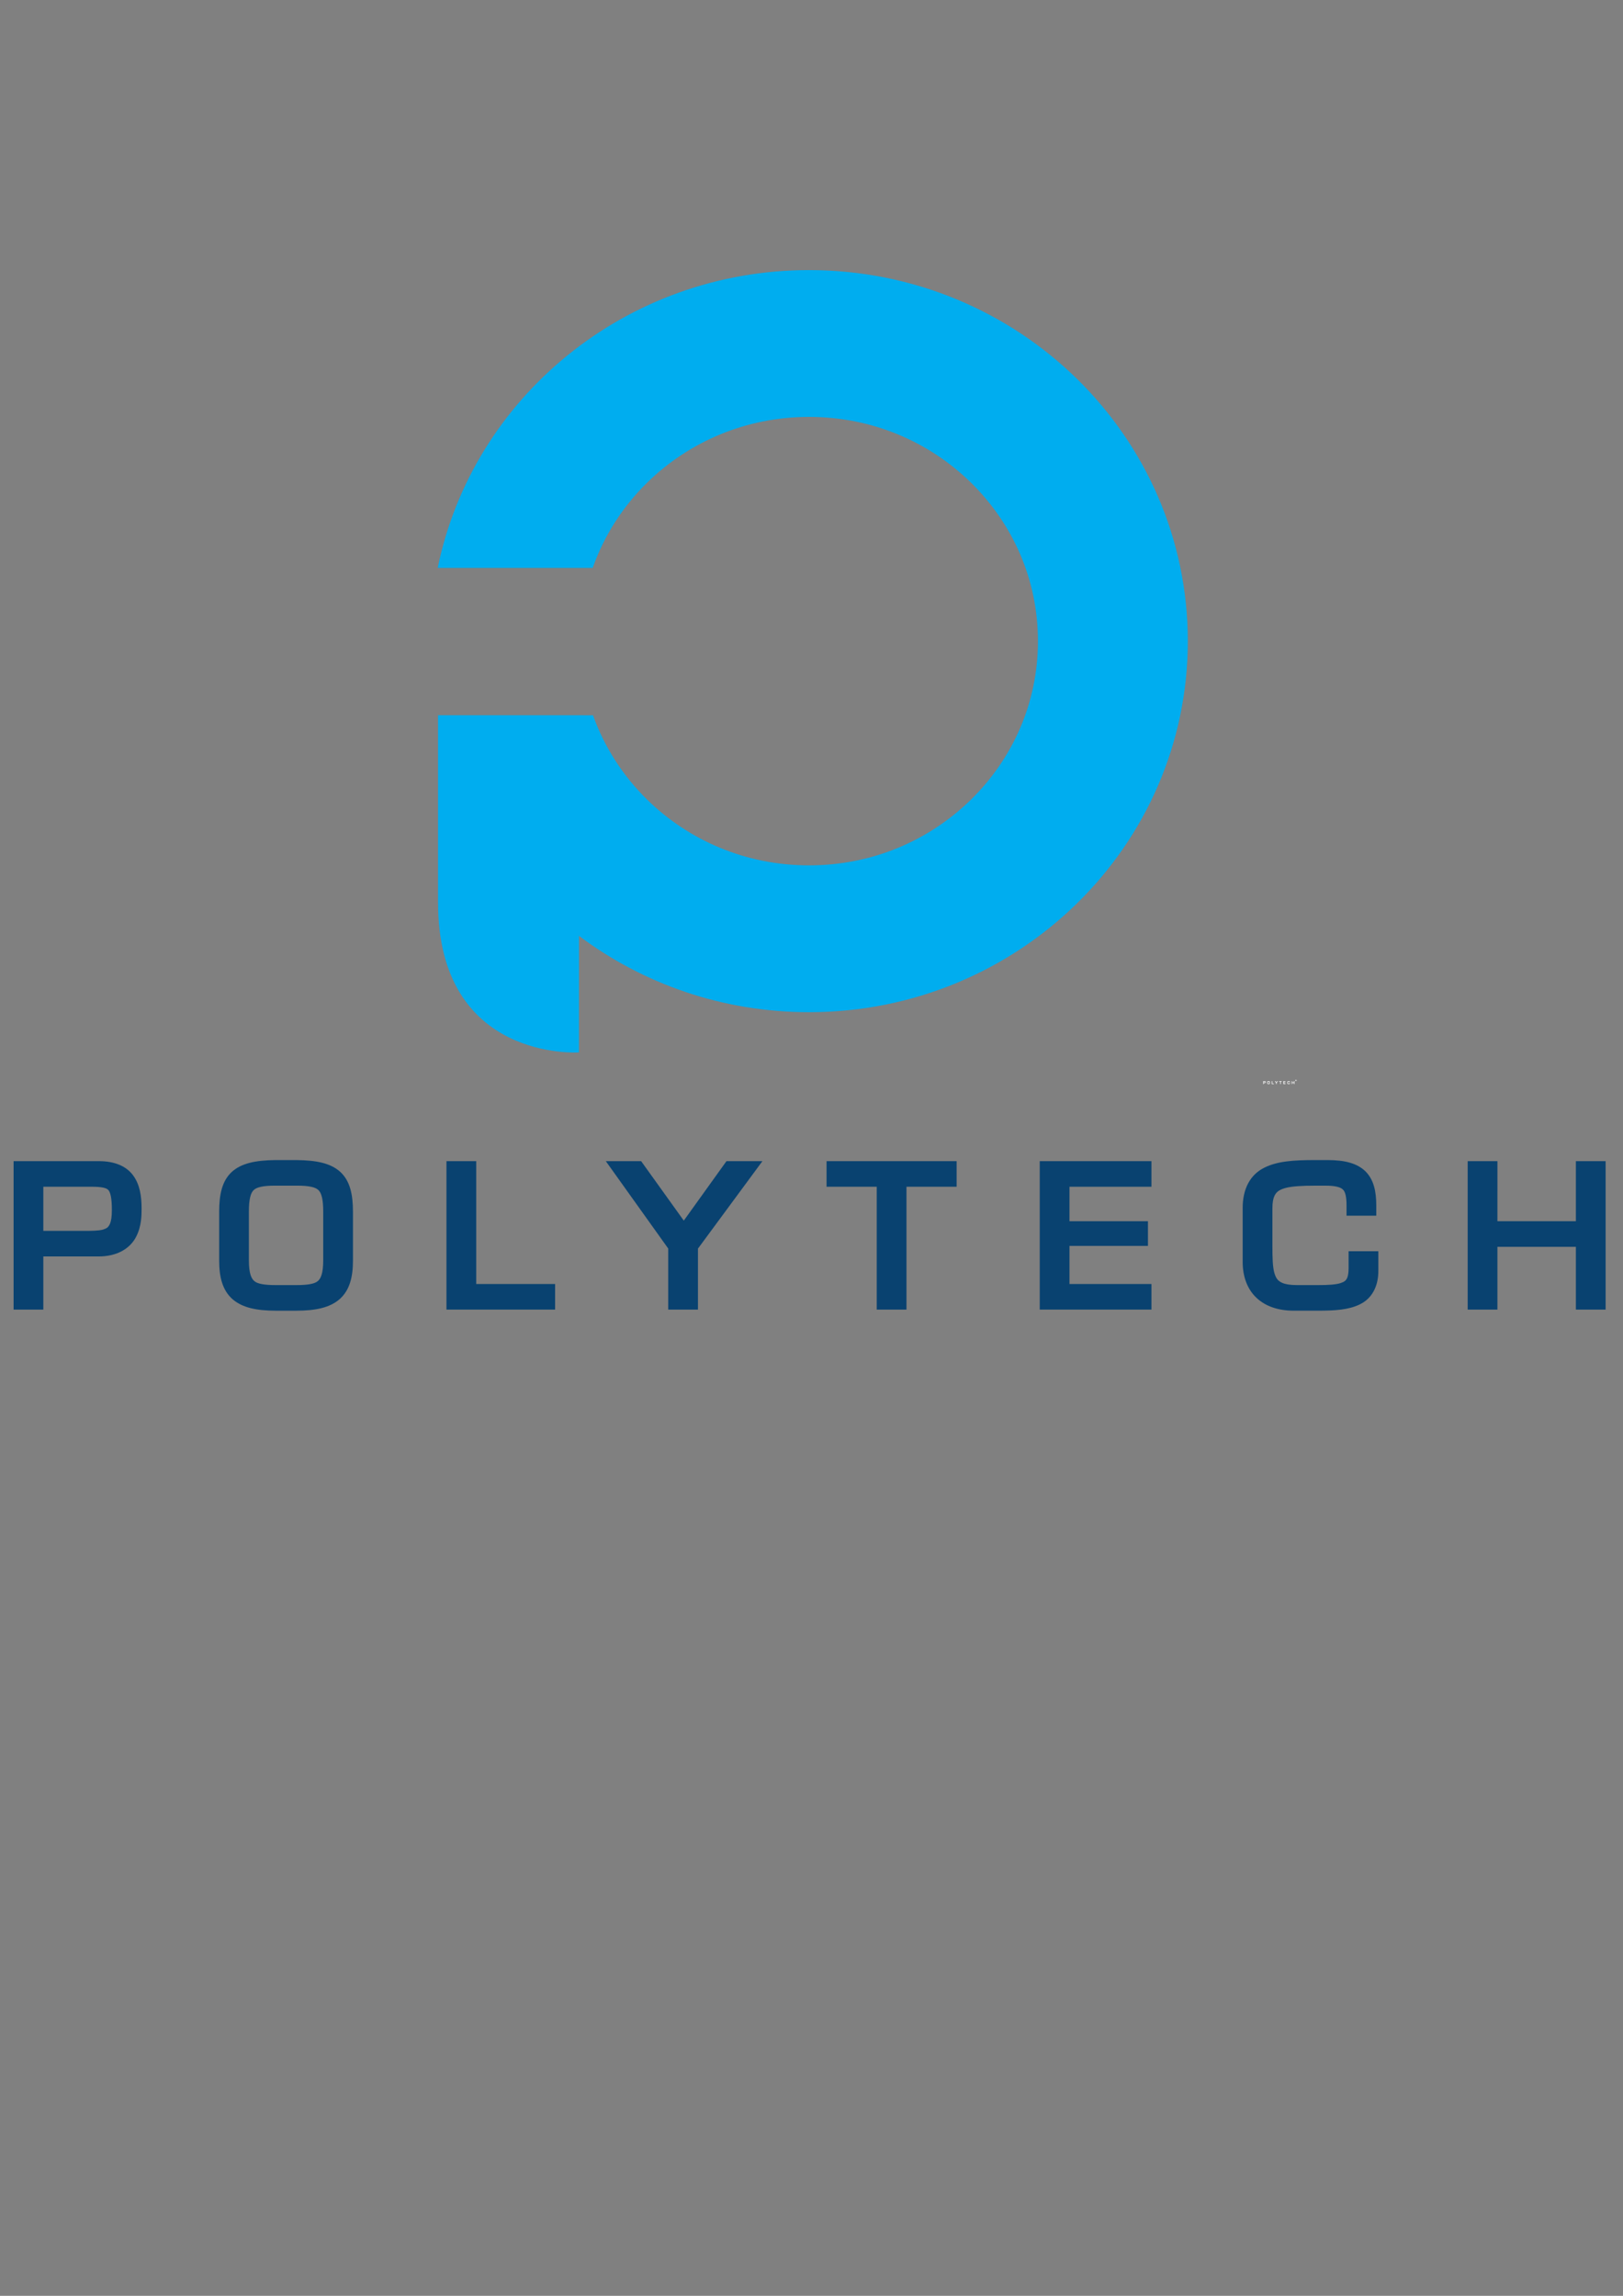 <?xml version="1.0" encoding="UTF-8" standalone="no"?>
<!-- Created with Inkscape (http://www.inkscape.org/) -->

<svg
   xmlns:dc="http://purl.org/dc/elements/1.1/"
   xmlns:cc="http://creativecommons.org/ns#"
   xmlns:rdf="http://www.w3.org/1999/02/22-rdf-syntax-ns#"
   xmlns:svg="http://www.w3.org/2000/svg"
   xmlns="http://www.w3.org/2000/svg"
   xmlns:sodipodi="http://sodipodi.sourceforge.net/DTD/sodipodi-0.dtd"
   xmlns:inkscape="http://www.inkscape.org/namespaces/inkscape"
   width="210mm"
   height="297mm"
   viewBox="0 0 744.094 1052.362"
   id="svg3562"
   version="1.1"
   inkscape:version="0.91 r13725"
   sodipodi:docname="polytech.svg">
  <rect x="0" y="0" width="744.094" height="1052.362" fill="#808080" stroke="none"/>
  <defs
     id="defs3564">
    <clipPath
       clipPathUnits="userSpaceOnUse"
       id="clipPath6061">
      <path
         inkscape:connector-curvature="0"
         d="m 0,0 1020.472,0 0,419.528 L 0,419.528 0,0 z"
         id="path6063" />
    </clipPath>
    <clipPath
       clipPathUnits="userSpaceOnUse"
       id="clipPath6049">
      <path
         inkscape:connector-curvature="0"
         d="m 959.283,349.856 -4.346,0 0,-53.649 4.346,0 29.223,0 0,53.649 -29.223,0 z"
         id="path6051" />
    </clipPath>
    <clipPath
       clipPathUnits="userSpaceOnUse"
       id="clipPath6037">
      <path
         inkscape:connector-curvature="0"
         d="m 947.935,316.286 1.044,0 0,33.57 -1.044,0 0,-33.57 z"
         id="path6039" />
    </clipPath>
    <clipPath
       clipPathUnits="userSpaceOnUse"
       id="clipPath6025">
      <path
         inkscape:connector-curvature="0"
         d="m 947.935,296.207 1.044,0 0,20.079 -1.044,0 0,-20.079 z"
         id="path6027" />
    </clipPath>
    <clipPath
       clipPathUnits="userSpaceOnUse"
       id="clipPath6013">
      <path
         inkscape:connector-curvature="0"
         d="m 947.935,356.858 0,-7.002 1.044,0 0,-33.57 0,-20.079 -1.044,0 0,-10.387 11.348,0 0,10.387 -4.346,0 0,53.649 4.346,0 0,7.002 -11.348,0 z"
         id="path6015" />
    </clipPath>
    <clipPath
       clipPathUnits="userSpaceOnUse"
       id="clipPath6001">
      <path
         inkscape:connector-curvature="0"
         d="m 959.283,356.858 0,-7.002 29.223,0 0,-53.649 -29.223,0 0,-10.387 39.529,0 0,71.038 -39.529,0 z m -11.348,0 11.348,0 -11.348,0 z"
         id="path6003" />
    </clipPath>
    <clipPath
       clipPathUnits="userSpaceOnUse"
       id="clipPath5981">
      <path
         inkscape:connector-curvature="0"
         d="m 0,0 1020.472,0 0,419.528 L 0,419.528 0,0 z"
         id="path5983" />
    </clipPath>
    <clipPath
       clipPathUnits="userSpaceOnUse"
       id="clipPath5969">
      <path
         inkscape:connector-curvature="0"
         d="m 908.406,356.858 0,-71.038 50.877,0 -11.348,0 0,10.387 -32.527,0 0,53.649 32.527,0 0,7.002 -39.529,0 z"
         id="path5971" />
    </clipPath>
    <clipPath
       clipPathUnits="userSpaceOnUse"
       id="clipPath5947">
      <path
         inkscape:connector-curvature="0"
         d="m 0,0 1020.472,0 0,419.528 L 0,419.528 0,0 z"
         id="path5949" />
    </clipPath>
    <clipPath
       clipPathUnits="userSpaceOnUse"
       id="clipPath5935">
      <path
         inkscape:connector-curvature="0"
         d="m 857.899,349.856 -4.348,0 0,-53.649 4.348,0 29.222,0 0,53.649 -29.222,0 z"
         id="path5937" />
    </clipPath>
    <clipPath
       clipPathUnits="userSpaceOnUse"
       id="clipPath5923">
      <path
         inkscape:connector-curvature="0"
         d="m 846.549,316.286 1.044,0 0,33.57 -1.044,0 0,-33.57 z"
         id="path5925" />
    </clipPath>
    <clipPath
       clipPathUnits="userSpaceOnUse"
       id="clipPath5911">
      <path
         inkscape:connector-curvature="0"
         d="m 846.549,296.207 1.044,0 0,20.079 -1.044,0 0,-20.079 z"
         id="path5913" />
    </clipPath>
    <clipPath
       clipPathUnits="userSpaceOnUse"
       id="clipPath5899">
      <path
         inkscape:connector-curvature="0"
         d="m 846.549,356.858 0,-7.002 1.044,0 0,-33.57 0,-20.079 -1.044,0 0,-10.387 11.35,0 0,10.387 -4.348,0 0,53.649 4.348,0 0,7.002 -11.35,0 z"
         id="path5901" />
    </clipPath>
    <clipPath
       clipPathUnits="userSpaceOnUse"
       id="clipPath5887">
      <path
         inkscape:connector-curvature="0"
         d="m 857.899,356.858 0,-7.002 29.222,0 0,-53.649 -29.222,0 0,-10.387 39.527,0 0,71.038 -39.527,0 z m -11.35,0 11.35,0 -11.35,0 z"
         id="path5889" />
    </clipPath>
    <clipPath
       clipPathUnits="userSpaceOnUse"
       id="clipPath5869">
      <path
         inkscape:connector-curvature="0"
         d="m 0,0 1020.472,0 0,419.528 L 0,419.528 0,0 z"
         id="path5871" />
    </clipPath>
    <clipPath
       clipPathUnits="userSpaceOnUse"
       id="clipPath5857">
      <path
         inkscape:connector-curvature="0"
         d="m 807.022,356.858 0,-71.038 50.877,0 -11.35,0 0,10.387 -32.525,0 0,53.649 32.525,0 0,7.002 -39.527,0 z"
         id="path5859" />
    </clipPath>
    <clipPath
       clipPathUnits="userSpaceOnUse"
       id="clipPath5831">
      <path
         inkscape:connector-curvature="0"
         d="m 0,0 1020.472,0 0,419.528 L 0,419.528 0,0 z"
         id="path5833" />
    </clipPath>
    <clipPath
       clipPathUnits="userSpaceOnUse"
       id="clipPath5819">
      <path
         inkscape:connector-curvature="0"
         d="m 756.513,349.856 -4.347,0 0,-53.649 4.347,0 29.223,0 0,53.649 -29.223,0 z"
         id="path5821" />
    </clipPath>
    <clipPath
       clipPathUnits="userSpaceOnUse"
       id="clipPath5807">
      <path
         inkscape:connector-curvature="0"
         d="m 745.164,316.286 1.044,0 0,33.57 -1.044,0 0,-33.57 z"
         id="path5809" />
    </clipPath>
    <clipPath
       clipPathUnits="userSpaceOnUse"
       id="clipPath5795">
      <path
         inkscape:connector-curvature="0"
         d="m 745.164,296.207 1.044,0 0,20.079 -1.044,0 0,-20.079 z"
         id="path5797" />
    </clipPath>
    <clipPath
       clipPathUnits="userSpaceOnUse"
       id="clipPath5783">
      <path
         inkscape:connector-curvature="0"
         d="m 755.757,354.221 0.756,0 0,2.637 -0.756,0 0,-2.637 z"
         id="path5785" />
    </clipPath>
    <clipPath
       clipPathUnits="userSpaceOnUse"
       id="clipPath5771">
      <path
         inkscape:connector-curvature="0"
         d="m 745.164,356.858 0,-7.002 1.044,0 0,-33.57 0,-20.079 -1.044,0 0,-10.387 11.349,0 0,10.387 -4.347,0 0,53.649 4.347,0 0,4.365 -0.756,0 0,2.637 -10.593,0 z"
         id="path5773" />
    </clipPath>
    <clipPath
       clipPathUnits="userSpaceOnUse"
       id="clipPath5759">
      <path
         inkscape:connector-curvature="0"
         d="m 765.045,354.221 8.442,0 0,2.637 -8.442,0 0,-2.637 z"
         id="path5761" />
    </clipPath>
    <clipPath
       clipPathUnits="userSpaceOnUse"
       id="clipPath5747">
      <path
         inkscape:connector-curvature="0"
         d="m 756.513,354.221 7.686,0 0,2.637 -7.686,0 0,-2.637 z m -0.756,2.637 0.756,0 -0.756,0 z"
         id="path5749" />
    </clipPath>
    <clipPath
       clipPathUnits="userSpaceOnUse"
       id="clipPath5735">
      <path
         inkscape:connector-curvature="0"
         d="m 773.487,356.858 0,-2.637 -8.442,0 0,2.637 -0.846,0 0,-2.637 -7.686,0 0,-4.365 29.223,0 0,-53.649 -29.223,0 0,-10.387 39.528,0 0,71.038 -22.554,0 z"
         id="path5737" />
    </clipPath>
    <clipPath
       clipPathUnits="userSpaceOnUse"
       id="clipPath5707">
      <path
         inkscape:connector-curvature="0"
         d="m 0,0 1020.472,0 0,419.528 L 0,419.528 0,0 z"
         id="path5709" />
    </clipPath>
    <clipPath
       clipPathUnits="userSpaceOnUse"
       id="clipPath5695">
      <path
         inkscape:connector-curvature="0"
         d="m 705.636,356.858 0,-71.038 50.877,0 -11.349,0 0,10.387 -32.526,0 0,53.649 32.526,0 0,7.002 -39.528,0 z"
         id="path5697" />
    </clipPath>
    <clipPath
       clipPathUnits="userSpaceOnUse"
       id="clipPath3219">
      <path
         inkscape:connector-curvature="0"
         d="m 0,0 1020.472,0 0,419.528 L 0,419.528 0,0 z"
         id="path3221" />
    </clipPath>
    <clipPath
       clipPathUnits="userSpaceOnUse"
       id="clipPath3181">
      <path
         inkscape:connector-curvature="0"
         d="m 0,0 1020.472,0 0,419.528 L 0,419.528 0,0 z"
         id="path3183" />
    </clipPath>
    <clipPath
       clipPathUnits="userSpaceOnUse"
       id="clipPath3143">
      <path
         inkscape:connector-curvature="0"
         d="m 0,0 1020.472,0 0,419.528 L 0,419.528 0,0 z"
         id="path3145" />
    </clipPath>
    <clipPath
       clipPathUnits="userSpaceOnUse"
       id="clipPath3105">
      <path
         inkscape:connector-curvature="0"
         d="m 0,0 1020.472,0 0,419.528 L 0,419.528 0,0 z"
         id="path3107" />
    </clipPath>
    <clipPath
       clipPathUnits="userSpaceOnUse"
       id="clipPath3067">
      <path
         inkscape:connector-curvature="0"
         d="m 0,0 1020.472,0 0,419.528 L 0,419.528 0,0 z"
         id="path3069" />
    </clipPath>
    <clipPath
       clipPathUnits="userSpaceOnUse"
       id="clipPath3029">
      <path
         inkscape:connector-curvature="0"
         d="m 0,0 1020.472,0 0,419.528 L 0,419.528 0,0 z"
         id="path3031" />
    </clipPath>
  </defs>
  <sodipodi:namedview
     id="base"
     pagecolor="#ffffff"
     bordercolor="#666666"
     borderopacity="1.0"
     inkscape:pageopacity="0.0"
     inkscape:pageshadow="2"
     inkscape:zoom="0.35"
     inkscape:cx="375"
     inkscape:cy="520"
     inkscape:document-units="px"
     inkscape:current-layer="layer1"
     showgrid="false"
     inkscape:window-width="1366"
     inkscape:window-height="705"
     inkscape:window-x="-8"
     inkscape:window-y="-8"
     inkscape:window-maximized="1" />
  <g
     inkscape:label="Calque 1"
     inkscape:groupmode="layer"
     id="layer1">
    <g
       transform="matrix(0.487,0,0,0.477,354.403,155.012)"
       id="layer1-1"
       inkscape:label="Calque 1">
      <g
         id="g2993"
         inkscape:label="POLYTECH_MINI-CHARTE_GRAPHIQUE"
         transform="matrix(1.25,0,0,-1.25,-714.938,934.565)">
        <g
           transform="translate(-92.143,-239.078)"
           id="g10210">
          <g
             transform="matrix(7.703,0,0,7.703,-617.636,-1602.546)"
             id="g10232">
            <g
               id="g3227"
               transform="translate(92.143,239.189)">
              <path
                 inkscape:connector-curvature="0"
                 d="m 0,0 0,14.217 0,0.597 8.308,0 c 1.572,0.011 2.726,-0.507 3.384,-1.427 0.658,-0.913 0.82,-2.069 0.824,-3.291 C 12.512,9.477 12.526,8.332 11.98,7.267 11.445,6.186 10.22,5.279 8.226,5.303 l -5.318,0 L 2.908,0 0,0 Z m 2.908,7.857 3.844,0 0.092,0 C 7.675,7.854 8.327,7.868 8.729,7.98 9.133,8.109 9.266,8.207 9.436,8.594 9.54,8.859 9.61,9.285 9.608,9.895 9.621,11.178 9.44,11.777 9.249,11.945 9.095,12.134 8.612,12.27 7.561,12.26 l -4.653,0 0,-4.403 z"
                 style="fill:#094270;fill-opacity:1;fill-rule:nonzero;stroke:none"
                 id="path3229" />
            </g>
            <g
               id="g3231"
               transform="translate(119.808,254.111)">
              <path
                 inkscape:connector-curvature="0"
                 d="m 0,0 c 1.934,-0.022 3.324,-0.299 4.28,-1.183 0.95,-0.899 1.236,-2.233 1.236,-3.989 l 0,-4.851 c 0.003,-1.67 -0.334,-2.981 -1.298,-3.852 -0.963,-0.859 -2.352,-1.154 -4.223,-1.158 l -2.04,0 c -1.872,0.004 -3.261,0.299 -4.225,1.158 -0.961,0.871 -1.297,2.182 -1.295,3.852 l 0,4.851 c 0,1.756 0.285,3.09 1.233,3.989 0.957,0.884 2.347,1.161 4.287,1.184 l 2.04,0 m -2.04,-2.554 c -1.245,0.01 -1.882,-0.168 -2.143,-0.443 -0.281,-0.252 -0.477,-0.882 -0.471,-2.176 l 0,-4.851 c 10e-4,-1.301 0.247,-1.832 0.551,-2.069 0.299,-0.262 0.976,-0.385 2.063,-0.385 l 2.034,0 c 1.094,0 1.77,0.123 2.071,0.385 0.302,0.237 0.548,0.768 0.548,2.069 l 0,4.851 c 0.008,1.294 -0.191,1.924 -0.47,2.176 -0.26,0.275 -0.899,0.453 -2.143,0.443 l -2.04,0"
                 style="fill:#094270;fill-opacity:1;fill-rule:nonzero;stroke:none"
                 id="path3233" />
            </g>
            <g
               id="g3235"
               transform="translate(134.466,239.189)">
              <path
                 inkscape:connector-curvature="0"
                 d="m 0,0 0,14.814 2.91,0 0,-12.261 7.712,0 L 10.622,0 0,0 Z"
                 style="fill:#094270;fill-opacity:1;fill-rule:nonzero;stroke:none"
                 id="path3237" />
            </g>
            <g
               id="g3239"
               transform="translate(156.148,239.19)">
              <path
                 inkscape:connector-curvature="0"
                 d="m 0,0 0,6.091 -6.102,8.722 3.454,0 4.17,-5.935 4.172,5.935 3.515,0 L 2.908,6.087 2.908,0 0,0 Z"
                 style="fill:#094270;fill-opacity:1;fill-rule:nonzero;stroke:none"
                 id="path3241" />
            </g>
            <g
               id="g3243"
               transform="translate(176.534,239.19)">
              <path
                 inkscape:connector-curvature="0"
                 d="m 0,0 0,12.261 -4.905,0 0,2.552 12.717,0 0,-2.554 -4.904,0.002 0,-11.668 L 2.908,0 0,0 Z"
                 style="fill:#094270;fill-opacity:1;fill-rule:nonzero;stroke:none"
                 id="path3245" />
            </g>
            <g
               id="g3247"
               transform="translate(192.471,239.189)">
              <path
                 inkscape:connector-curvature="0"
                 d="m 0,0 0,14.814 10.922,0 0,-2.554 -8.013,0 0,-3.44 7.672,0 0,-2.463 -7.672,0 0,-3.804 8.013,0 L 10.922,0 0,0 Z"
                 style="fill:#094270;fill-opacity:1;fill-rule:nonzero;stroke:none"
                 id="path3249" />
            </g>
            <g
               id="g3251"
               transform="translate(217.31,239.079)">
              <path
                 inkscape:connector-curvature="0"
                 d="M 0,0 -0.009,0 C -1.496,0 -2.765,0.427 -3.654,1.291 -4.545,2.15 -5.001,3.406 -4.998,4.883 l 0,5.269 c -0.025,2.045 0.773,3.438 2.101,4.112 1.303,0.677 2.953,0.761 4.814,0.768 l 1.413,0 c 1.649,-10e-4 2.866,-0.315 3.682,-1.13 0.805,-0.824 1.052,-1.987 1.052,-3.389 l 0,-1.031 -2.907,0 0,0.594 0,0.383 c 0.007,0.924 -0.131,1.413 -0.341,1.616 -0.185,0.215 -0.664,0.407 -1.729,0.403 l -0.968,0 C 0.802,12.48 -0.172,12.42 -0.809,12.247 -1.452,12.061 -1.702,11.853 -1.891,11.459 -2.016,11.186 -2.092,10.778 -2.09,10.205 l 0,-3.742 C -2.092,5.307 -2.064,4.41 -1.913,3.818 -1.745,3.22 -1.564,2.978 -1.122,2.773 -0.815,2.639 -0.348,2.553 0.321,2.555 l 2.041,0 c 1.009,-0.004 1.733,0.052 2.175,0.187 0.442,0.147 0.559,0.264 0.69,0.548 0.08,0.198 0.132,0.513 0.132,0.956 l 0,1.686 2.908,0 0,-1.869 C 8.294,2.376 7.59,1.182 6.453,0.629 5.338,0.07 3.958,0.005 2.422,0 L 0,0"
                 style="fill:#094270;fill-opacity:1;fill-rule:nonzero;stroke:none"
                 id="path3253" />
            </g>
            <g
               id="g3255"
               transform="translate(244.892,239.189)">
              <path
                 inkscape:connector-curvature="0"
                 d="m 0,0 -0.001,6.266 -7.671,0 0,-6.266 -2.908,0 0,14.814 2.909,0 -10e-4,-5.994 7.671,0 0,5.994 2.908,0 L 2.907,0 0,0 Z"
                 style="fill:#094270;fill-opacity:1;fill-rule:nonzero;stroke:none"
                 id="path3257" />
            </g>
            <g
               id="g3259"
               transform="translate(253.214,256.006)">
              <path
                 inkscape:connector-curvature="0"
                 d="M 0,0 C 1.06,0 2.005,-0.763 2.005,-1.953 2.005,-3.14 1.06,-3.906 0,-3.906 c -1.061,0 -2.007,0.766 -2.007,1.953 C -2.007,-0.763 -1.061,0 0,0 m 0,-3.489 c 0.809,0 1.472,0.648 1.472,1.536 0,0.893 -0.663,1.536 -1.472,1.536 -0.82,0 -1.474,-0.643 -1.474,-1.536 0,-0.888 0.654,-1.536 1.474,-1.536 m 1.023,1.212 C 0.94,-2.8 0.538,-3.103 0.072,-3.103 c -0.677,0 -1.124,0.506 -1.124,1.159 0,0.675 0.42,1.171 1.115,1.171 0.479,0 0.872,-0.283 0.945,-0.81 l -0.408,0 c -0.052,0.246 -0.266,0.392 -0.537,0.392 -0.398,0 -0.611,-0.313 -0.611,-0.742 0,-0.406 0.239,-0.752 0.62,-0.752 0.288,0 0.497,0.157 0.528,0.408 l 0.423,0 z"
                 style="fill:#094270;fill-opacity:1;fill-rule:nonzero;stroke:none"
                 id="path3261" />
            </g>
            <g
               id="g3263"
               transform="translate(169.917,342.933)">
              <path
                 inkscape:connector-curvature="0"
                 d="m 0,0 c -17.952,-0.004 -32.912,-12.771 -36.307,-29.723 l 15.154,0 c 1.115,3.235 2.949,6.131 5.329,8.516 4.073,4.062 9.622,6.551 15.824,6.555 6.203,-0.004 11.752,-2.493 15.824,-6.555 4.063,-4.072 6.553,-9.622 6.556,-15.824 -0.003,-6.204 -2.493,-11.752 -6.556,-15.826 -4.072,-4.061 -9.621,-6.551 -15.824,-6.554 -6.202,0.003 -11.751,2.493 -15.824,6.554 -2.358,2.365 -4.181,5.23 -5.3,8.427 l -15.15,0.004 0,-0.004 0,-18.67 c 0,-15.916 13.773,-14.978 13.773,-14.978 l 0.008,11.632 c 6.235,-4.777 14.031,-7.617 22.493,-7.618 20.454,0.005 37.028,16.578 37.032,37.033 C 37.028,-16.576 20.454,-0.004 0,0"
                 style="fill:#00adef;fill-opacity:1;fill-rule:nonzero;stroke:none"
                 id="path3265" />
            </g>
          </g>
        </g>
        <g
           id="g5059"
           transform="translate(217.38,50.196)" />
        <g
           id="g5653"
           transform="translate(965.783,177.584)">
          <path
             inkscape:connector-curvature="0"
             d="m 0,0 c 0.301,0 0.57,-0.219 0.57,-0.556 0,-0.338 -0.269,-0.555 -0.57,-0.555 -0.301,0 -0.569,0.217 -0.569,0.555 C -0.569,-0.219 -0.301,0 0,0 m 0,-0.992 c 0.229,0 0.418,0.182 0.418,0.436 0,0.252 -0.189,0.437 -0.418,0.437 -0.232,0 -0.419,-0.185 -0.419,-0.437 0,-0.254 0.187,-0.436 0.419,-0.436 m 0.29,0.344 c -0.022,-0.15 -0.138,-0.236 -0.269,-0.236 -0.194,0 -0.32,0.146 -0.32,0.33 0,0.192 0.119,0.332 0.317,0.332 0.136,0 0.248,-0.079 0.268,-0.229 l -0.117,0 -0.151,0.111 c -0.114,0 -0.173,-0.089 -0.173,-0.21 0,-0.116 0.068,-0.215 0.176,-0.215 l 0.148,0.117 0.121,0 z"
             style="fill:#ffffff;fill-opacity:1;fill-rule:nonzero;stroke:none"
             id="path5655" />
        </g>
        <g
           id="g5657"
           transform="translate(941.134,174.23)">
          <path
             inkscape:connector-curvature="0"
             d="m 0,0 0,2.146 0,0.093 1.255,0 C 1.493,2.241 1.667,2.161 1.768,2.021 1.866,1.885 1.891,1.71 1.893,1.526 1.891,1.431 1.893,1.259 1.811,1.099 1.731,0.936 1.544,0.798 1.243,0.802 l -0.802,0 L 0.441,0 0,0 Z m 0.441,1.187 0.581,0 0.013,0 c 0.126,0 0.224,0.002 0.285,0.021 l 0.108,0.09 C 1.441,1.339 1.452,1.402 1.452,1.495 1.454,1.689 1.428,1.779 1.398,1.807 1.374,1.833 1.302,1.853 1.145,1.852 l -0.704,0 0,-0.665 z"
             style="fill:#ffffff;fill-opacity:1;fill-rule:nonzero;stroke:none"
             id="path5659" />
        </g>
        <g
           id="g5661"
           transform="translate(945.316,176.486)">
          <path
             inkscape:connector-curvature="0"
             d="m 0,0 c 0.291,-0.005 0.5,-0.047 0.646,-0.179 0.143,-0.136 0.186,-0.34 0.186,-0.603 l 0,-0.734 c 0,-0.251 -0.051,-0.451 -0.196,-0.583 -0.144,-0.129 -0.355,-0.173 -0.638,-0.173 l -0.308,0 c -0.283,0 -0.492,0.044 -0.637,0.173 -0.146,0.132 -0.198,0.332 -0.198,0.583 l 0,0.734 c 0,0.263 0.043,0.467 0.187,0.603 0.146,0.132 0.355,0.174 0.648,0.179 l 0.308,0 M -0.31,-0.388 c -0.188,0.002 -0.285,-0.024 -0.324,-0.063 -0.043,-0.04 -0.072,-0.136 -0.072,-0.331 l 0,-0.734 c 0,-0.197 0.039,-0.276 0.085,-0.311 0.045,-0.039 0.147,-0.058 0.311,-0.058 l 0.308,0 c 0.164,0 0.267,0.019 0.312,0.058 0.047,0.035 0.084,0.114 0.084,0.311 l 0,0.734 c 0.002,0.195 -0.031,0.291 -0.072,0.331 -0.039,0.039 -0.135,0.065 -0.324,0.063 l -0.308,0"
             style="fill:#ffffff;fill-opacity:1;fill-rule:nonzero;stroke:none"
             id="path5663" />
        </g>
        <g
           id="g5665"
           transform="translate(947.529,174.23)">
          <path
             inkscape:connector-curvature="0"
             d="m 0,0 0,2.239 0.44,0 0,-1.851 1.165,0 L 1.605,0 0,0 Z"
             style="fill:#ffffff;fill-opacity:1;fill-rule:nonzero;stroke:none"
             id="path5667" />
        </g>
        <g
           id="g5669"
           transform="translate(950.806,174.23)">
          <path
             inkscape:connector-curvature="0"
             d="m 0,0 0,0.923 -0.923,1.316 0.521,0 0.631,-0.897 0.629,0.897 0.532,0 L 0.439,0.921 0.439,0 0,0 Z"
             style="fill:#ffffff;fill-opacity:1;fill-rule:nonzero;stroke:none"
             id="path5671" />
        </g>
        <g
           id="g5673"
           transform="translate(953.885,174.23)">
          <path
             inkscape:connector-curvature="0"
             d="m 0,0 0,1.853 -0.741,0 0,0.386 1.921,0 0,-0.387 -0.741,10e-4 0,-1.763 L 0.439,0 0,0 Z"
             style="fill:#ffffff;fill-opacity:1;fill-rule:nonzero;stroke:none"
             id="path5675" />
        </g>
        <g
           id="g5677"
           transform="translate(956.292,174.23)">
          <path
             inkscape:connector-curvature="0"
             d="m 0,0 0,2.239 1.65,0 0,-0.387 -1.21,0 0,-0.519 1.159,0 0,-0.371 -1.159,0 0,-0.574 1.21,0 L 1.65,0 0,0 Z"
             style="fill:#ffffff;fill-opacity:1;fill-rule:nonzero;stroke:none"
             id="path5679" />
        </g>
        <g
           id="g5681"
           transform="translate(960.045,174.214)">
          <path
             inkscape:connector-curvature="0"
             d="m 0,0 -0.001,0 c -0.225,0 -0.416,0.064 -0.552,0.193 -0.133,0.132 -0.203,0.322 -0.203,0.544 l 0,0.798 c -0.003,0.308 0.117,0.517 0.318,0.619 0.197,0.103 0.446,0.117 0.728,0.118 l 0.214,0 C 0.752,2.272 0.937,2.224 1.06,2.101 1.182,1.976 1.218,1.8 1.218,1.587 l 0,-0.156 -0.439,0 0,0.091 0,0.057 C 0.78,1.719 0.759,1.793 0.728,1.825 0.7,1.856 0.628,1.886 0.467,1.884 l -0.147,0 C 0.12,1.884 -0.025,1.875 -0.123,1.849 -0.221,1.822 -0.257,1.791 -0.286,1.73 L -0.315,1.542 -0.316,0.977 c 0,-0.174 0.004,-0.311 0.028,-0.402 l 0.119,-0.158 c 0.046,-0.019 0.117,-0.031 0.217,-0.03 l 0.308,0 C 0.51,0.386 0.619,0.394 0.685,0.413 l 0.104,0.083 0.021,0.146 0,0.254 0.438,0 0,-0.283 C 1.252,0.359 1.147,0.18 0.976,0.096 0.807,0.009 0.598,0.001 0.365,0 L 0,0"
             style="fill:#ffffff;fill-opacity:1;fill-rule:nonzero;stroke:none"
             id="path5683" />
        </g>
        <g
           id="g5685"
           transform="translate(964.211,174.23)">
          <path
             inkscape:connector-curvature="0"
             d="m 0,0 0,0.947 -1.158,0 0,-0.947 -0.44,0 0,2.239 0.44,0 0,-0.906 1.158,0 0,0.906 0.44,0 L 0.44,0 0,0 Z"
             style="fill:#ffffff;fill-opacity:1;fill-rule:nonzero;stroke:none"
             id="path5687" />
        </g>
        <g
           id="g6057" />
      </g>
    </g>
  </g>
</svg>
